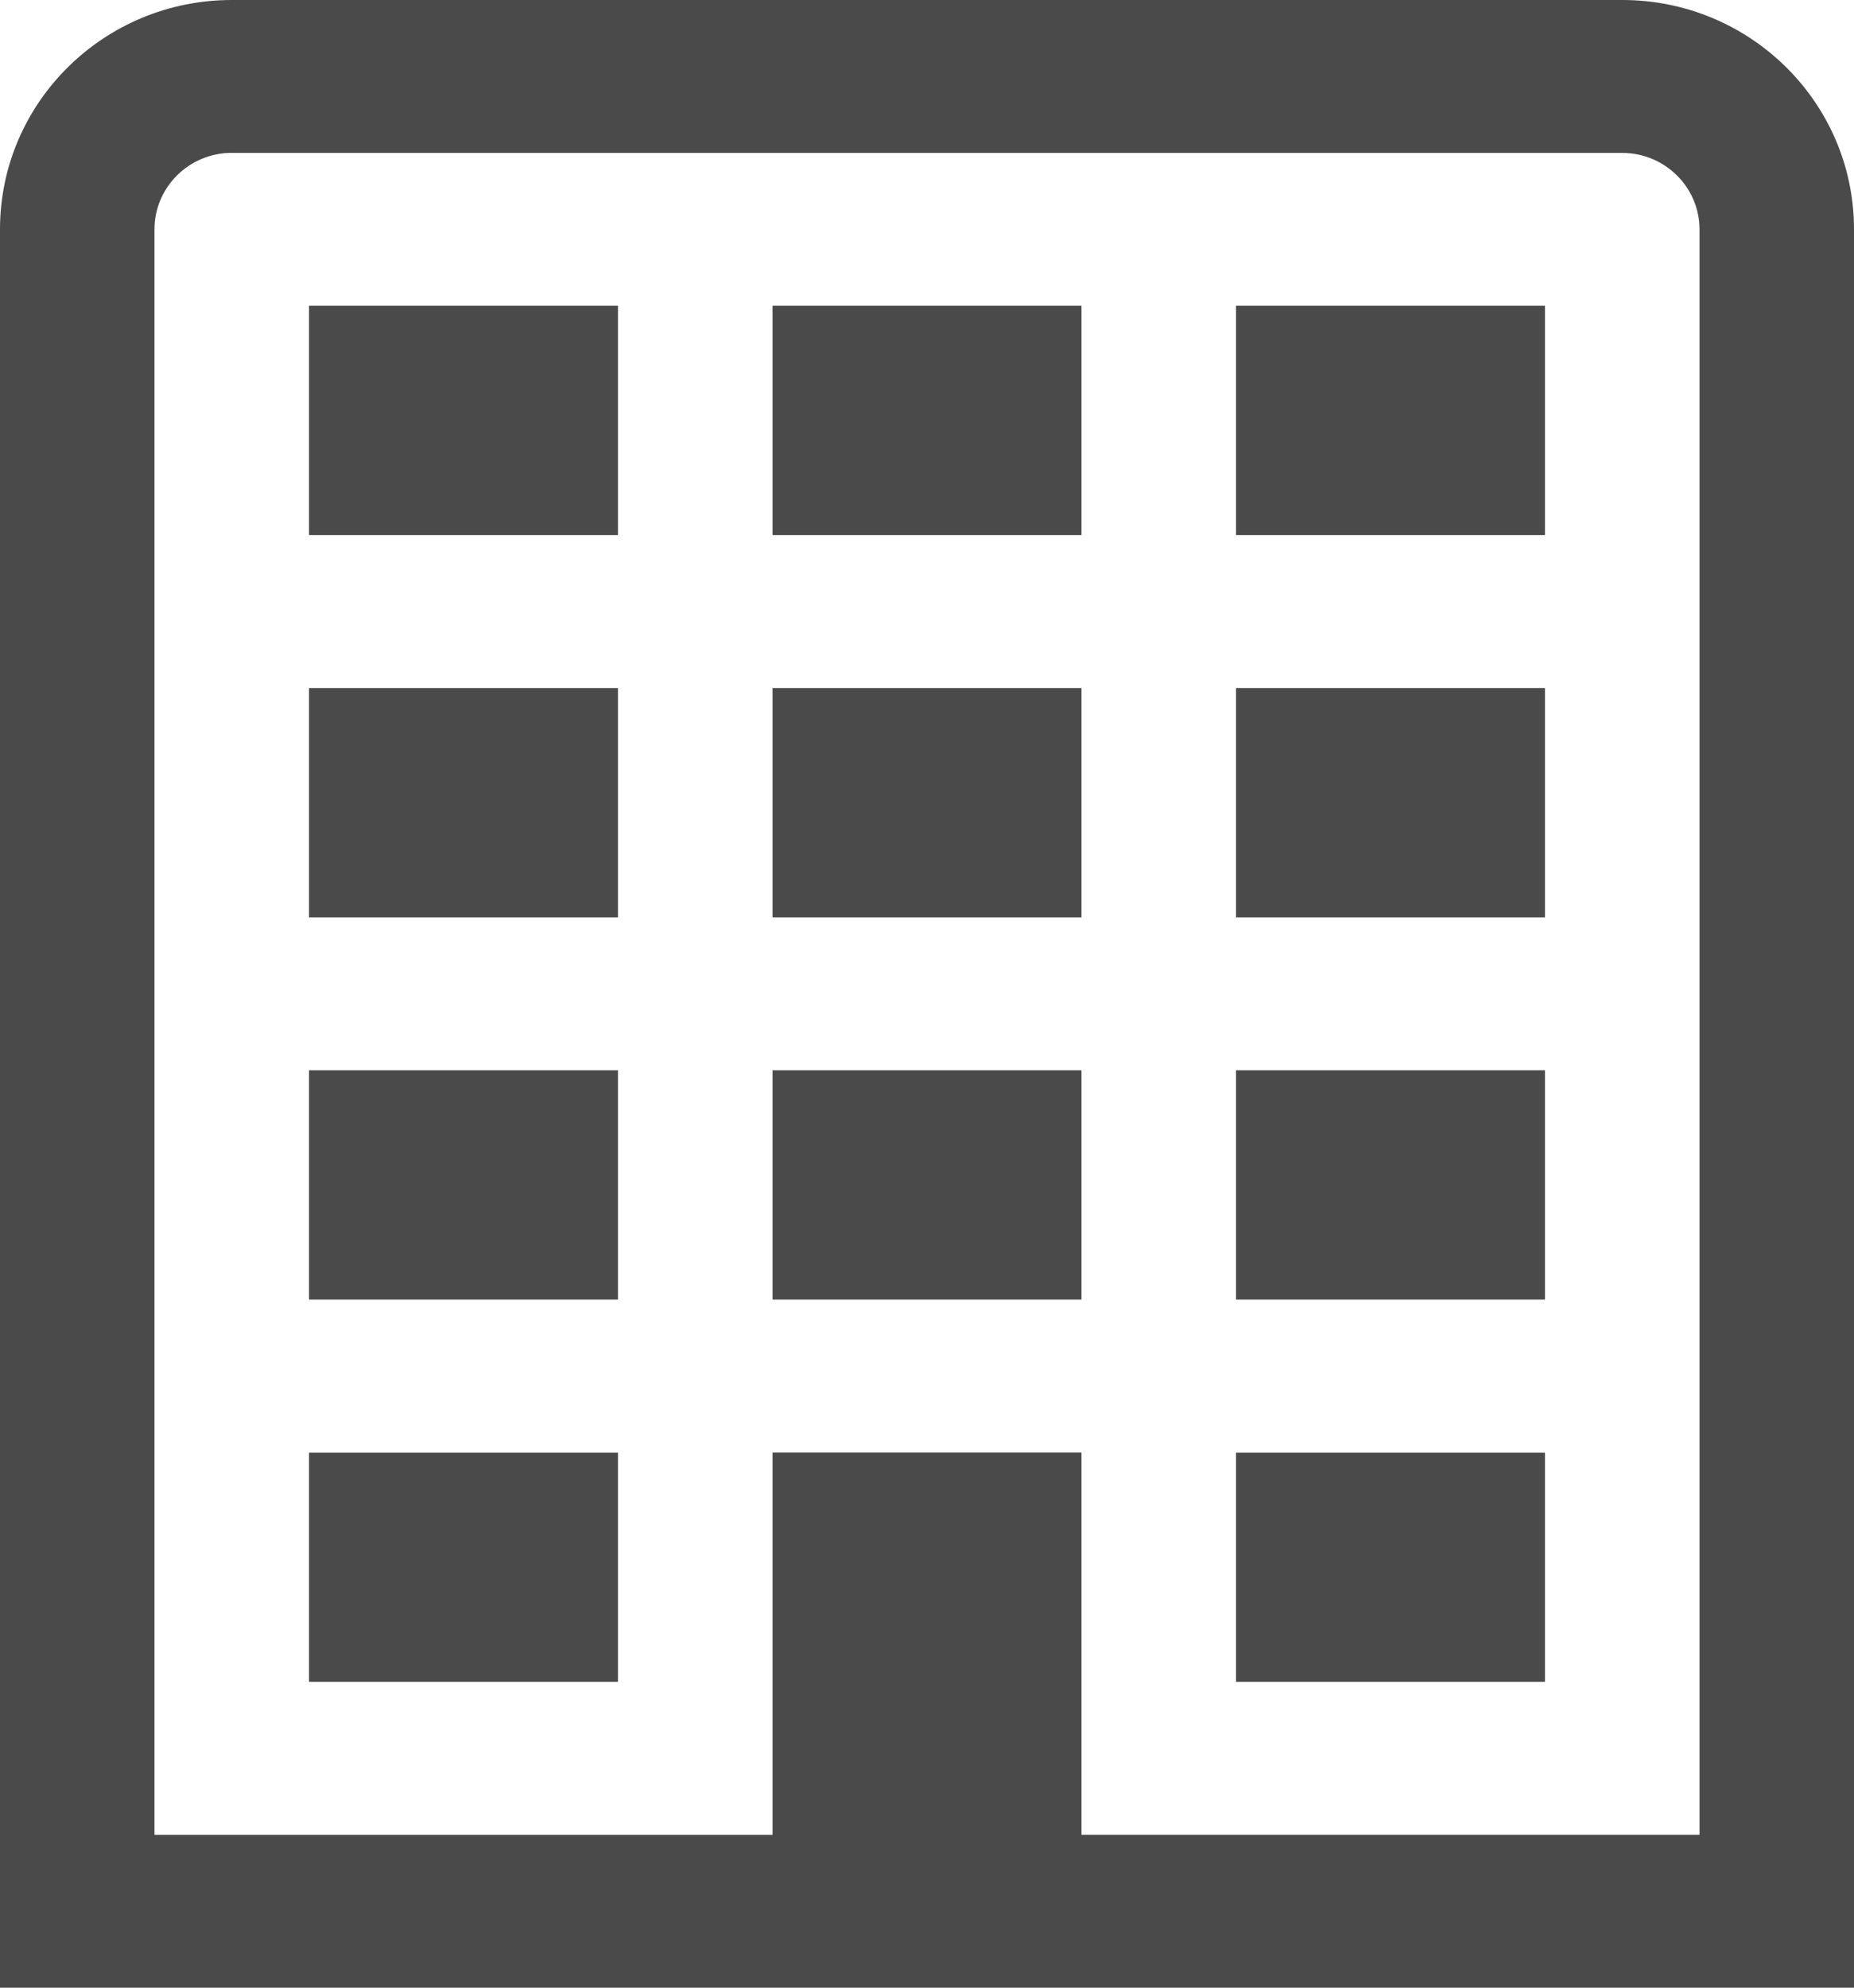 <svg xmlns="http://www.w3.org/2000/svg" width="28" height="30" viewBox="0 0 28 30">
    <path fill="#4A4A4A" fill-rule="nonzero" d="M3.5 0C1.568 0 0 1.55 0 3.462V30h28V3.462C28 1.55 26.432 0 24.5 0h-21zm0 2.308h21c.643 0 1.167.518 1.167 1.154v24.23h-9.334v-5.769h-4.666v5.77H2.333V3.461c0-.636.524-1.154 1.167-1.154zm1.167 2.307v3.462h4.666V4.615H4.667zm7 0v3.462h4.666V4.615h-4.666zm7 0v3.462h4.666V4.615h-4.666zm-14 5.77v3.461h4.666v-3.461H4.667zm7 0v3.461h4.666v-3.461h-4.666zm7 0v3.461h4.666v-3.461h-4.666zm-14 5.769v3.461h4.666v-3.461H4.667zm7 0v3.461h4.666v-3.461h-4.666zm7 0v3.461h4.666v-3.461h-4.666zm-14 5.77v3.46h4.666v-3.46H4.667zm14 0v3.46h4.666v-3.46h-4.666z"/>
</svg>
